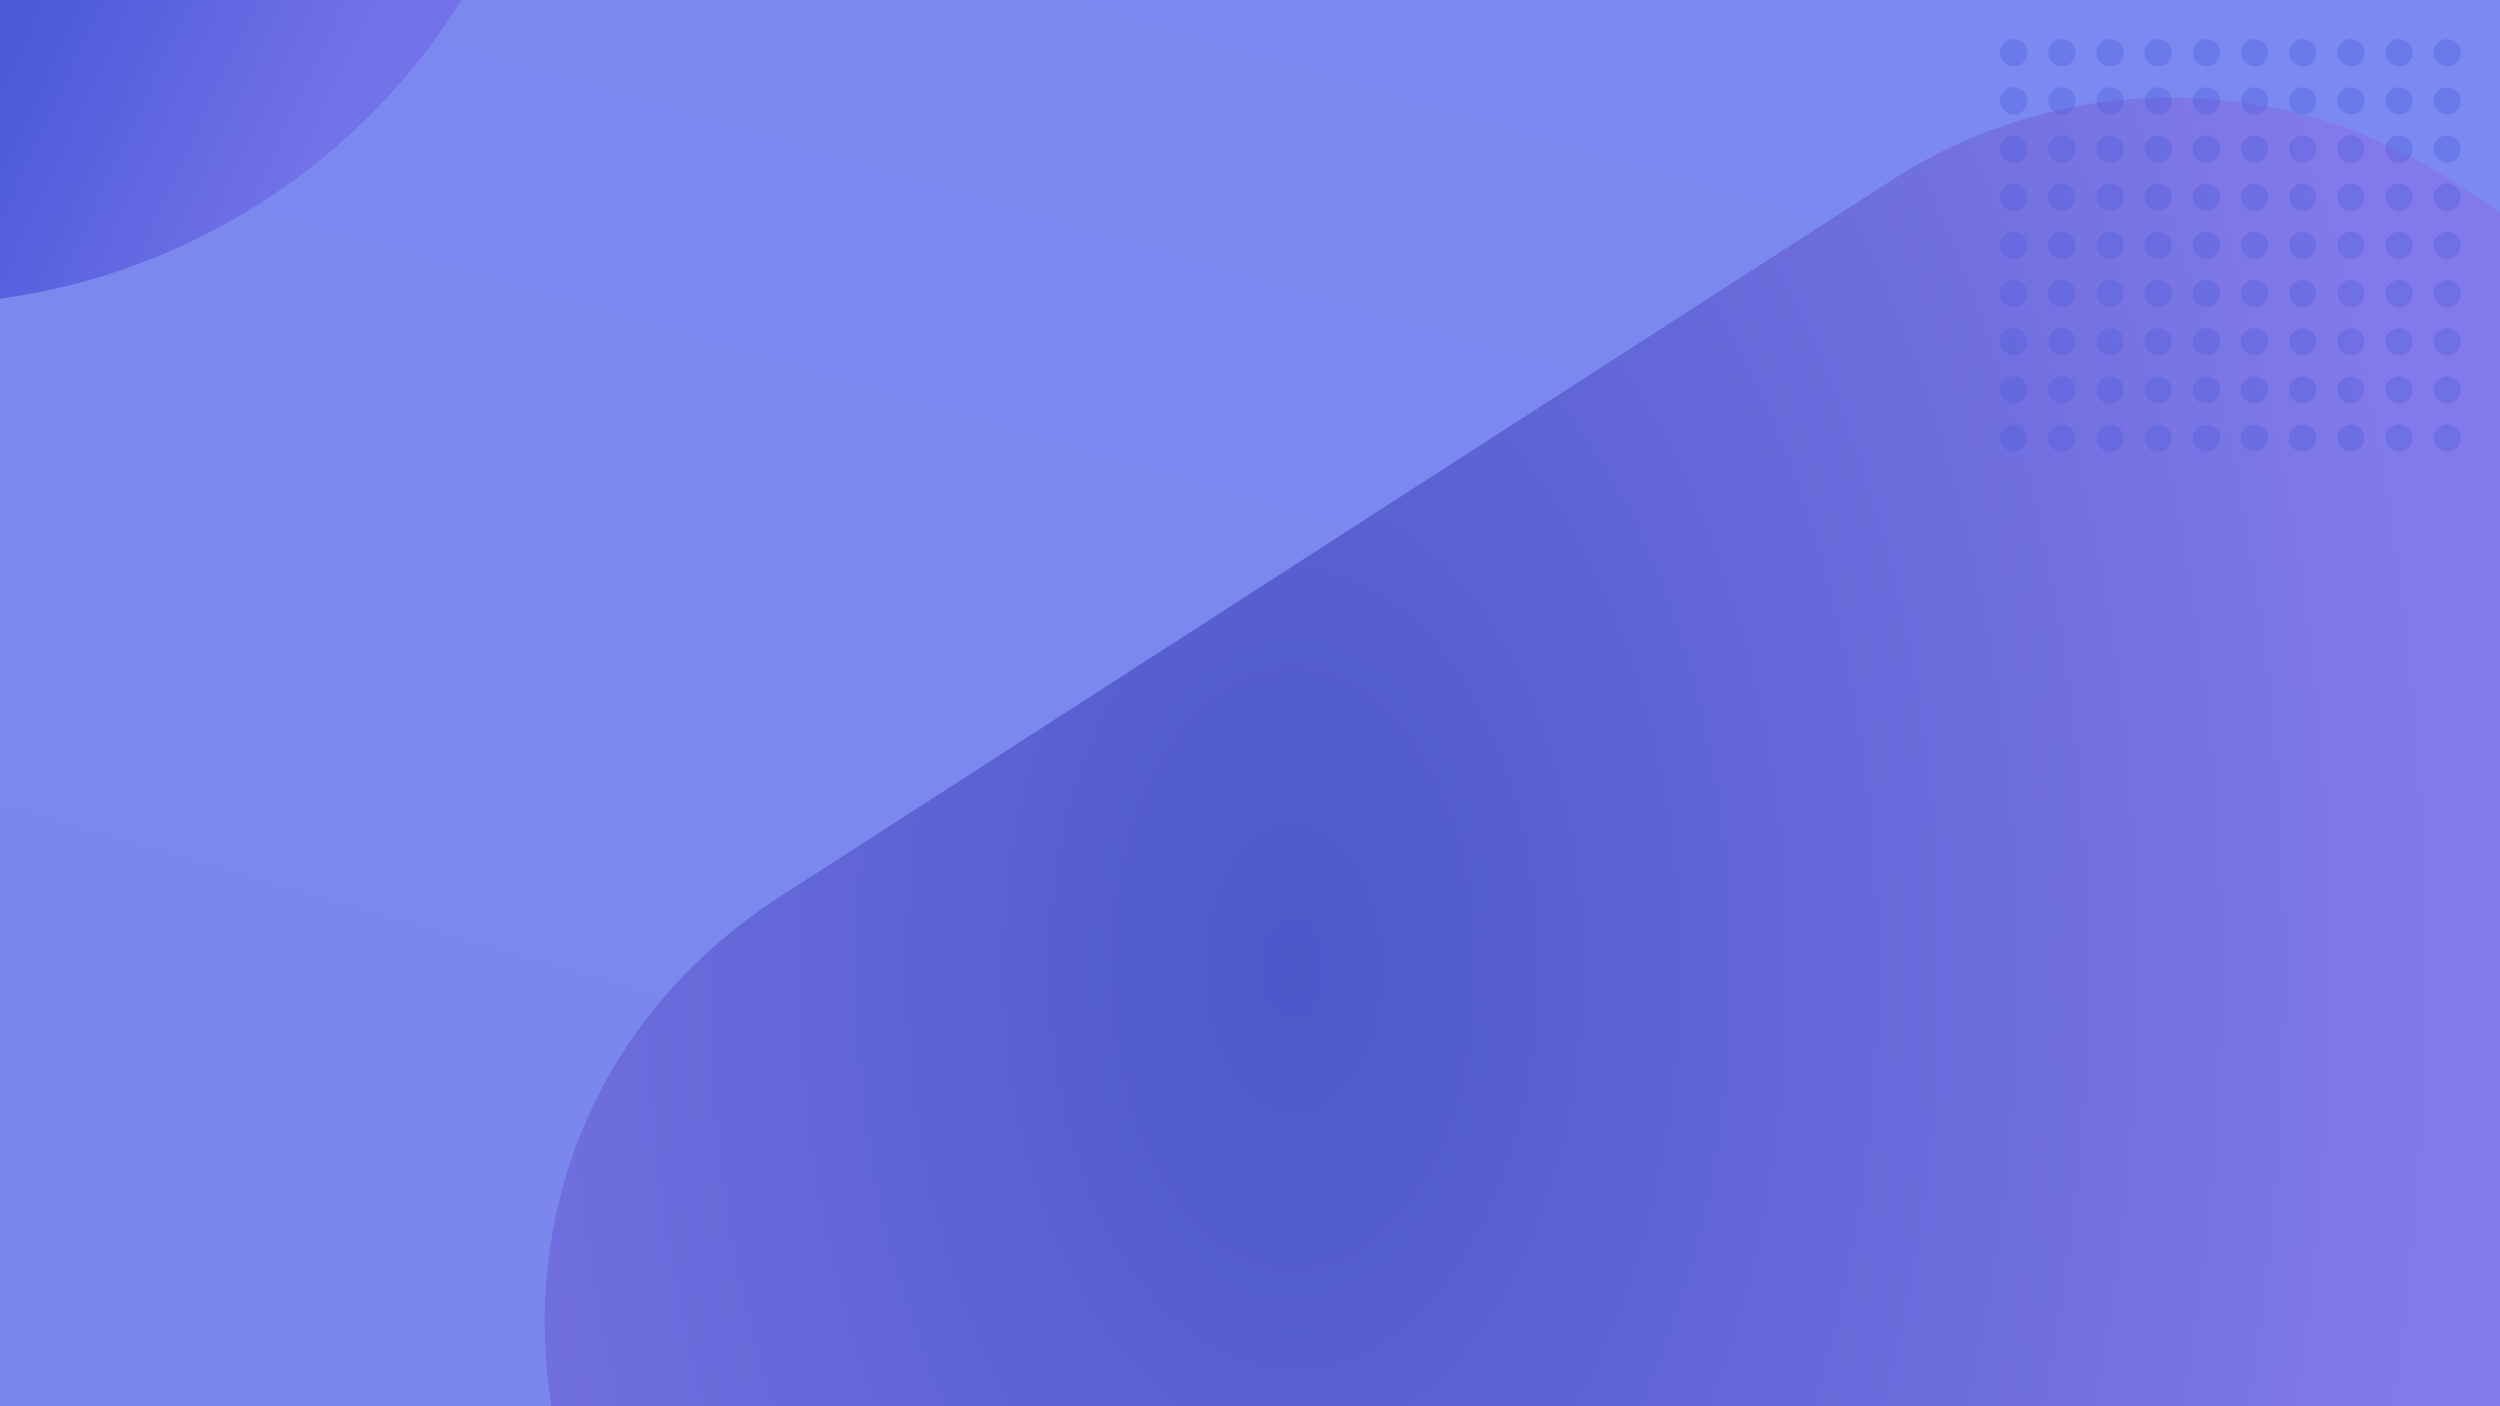 <svg xmlns="http://www.w3.org/2000/svg" xmlns:xlink="http://www.w3.org/1999/xlink" width="1920" height="1080" viewBox="0 0 1920 1080">
  <defs>
    <linearGradient id="linear-gradient" x1="0.738" x2="0.211" y2="1" gradientUnits="objectBoundingBox">
      <stop offset="0" stop-color="#7b89f0"/>
      <stop offset="1" stop-color="#7b87ec"/>
    </linearGradient>
    <linearGradient id="linear-gradient-2" x1="0.579" y1="0.773" x2="0.811" y2="0.881" gradientUnits="objectBoundingBox">
      <stop offset="0" stop-color="#4959d8"/>
      <stop offset="1" stop-color="#7372e8"/>
    </linearGradient>
    <radialGradient id="radial-gradient" cx="0.258" cy="0.5" r="0.316" gradientTransform="matrix(1, 0.008, -0.026, 3.437, 0.013, -1.221)" gradientUnits="objectBoundingBox">
      <stop offset="0" stop-color="#4c58c9"/>
      <stop offset="1" stop-color="#827aea"/>
    </radialGradient>
    <clipPath id="clip-Web_1920_2">
      <rect width="1920" height="1080"/>
    </clipPath>
  </defs>
  <g id="Web_1920_2" data-name="Web 1920 – 2" clip-path="url(#clip-Web_1920_2)">
    <rect width="1920" height="1080" fill="url(#linear-gradient)"/>
    <circle id="Ellipse_147" data-name="Ellipse 147" cx="497.5" cy="497.5" r="497.5" transform="translate(-565 -761)" fill="url(#linear-gradient-2)"/>
    <path id="Polygon_1" data-name="Polygon 1" d="M1981.514,137.913a395,395,0,0,1,427.97,0l853.482,550.069C3594.135,901.421,3442.972,1415,3048.981,1415H1342.018c-393.991,0-545.154-513.579-213.985-727.018Z" transform="translate(-528)" fill="url(#radial-gradient)"/>
    <g id="Group_4069" data-name="Group 4069">
      <circle id="Ellipse_148" data-name="Ellipse 148" cx="10.5" cy="10.5" r="10.5" transform="translate(1536 30)" fill="#4959d8" opacity="0.3"/>
      <circle id="Ellipse_148-2" data-name="Ellipse 148" cx="10.5" cy="10.5" r="10.5" transform="translate(1573 30)" fill="#4959d8" opacity="0.3"/>
      <circle id="Ellipse_148-3" data-name="Ellipse 148" cx="10.5" cy="10.5" r="10.5" transform="translate(1610 30)" fill="#4959d8" opacity="0.3"/>
      <circle id="Ellipse_148-4" data-name="Ellipse 148" cx="10.5" cy="10.5" r="10.5" transform="translate(1647 30)" fill="#4959d8" opacity="0.3"/>
      <circle id="Ellipse_148-5" data-name="Ellipse 148" cx="10.5" cy="10.5" r="10.5" transform="translate(1684 30)" fill="#4959d8" opacity="0.3"/>
      <circle id="Ellipse_148-6" data-name="Ellipse 148" cx="10.5" cy="10.5" r="10.5" transform="translate(1721 30)" fill="#4959d8" opacity="0.3"/>
      <circle id="Ellipse_148-7" data-name="Ellipse 148" cx="10.5" cy="10.5" r="10.5" transform="translate(1758 30)" fill="#4959d8" opacity="0.3"/>
      <circle id="Ellipse_148-8" data-name="Ellipse 148" cx="10.5" cy="10.5" r="10.5" transform="translate(1795 30)" fill="#4959d8" opacity="0.3"/>
      <circle id="Ellipse_148-9" data-name="Ellipse 148" cx="10.5" cy="10.5" r="10.5" transform="translate(1832 30)" fill="#4959d8" opacity="0.3"/>
      <circle id="Ellipse_148-10" data-name="Ellipse 148" cx="10.5" cy="10.5" r="10.5" transform="translate(1869 30)" fill="#4959d8" opacity="0.3"/>
      <circle id="Ellipse_148-11" data-name="Ellipse 148" cx="10.5" cy="10.5" r="10.5" transform="translate(1536 67)" fill="#4959d8" opacity="0.3"/>
      <circle id="Ellipse_148-12" data-name="Ellipse 148" cx="10.5" cy="10.5" r="10.5" transform="translate(1573 67)" fill="#4959d8" opacity="0.3"/>
      <circle id="Ellipse_148-13" data-name="Ellipse 148" cx="10.5" cy="10.5" r="10.5" transform="translate(1610 67)" fill="#4959d8" opacity="0.3"/>
      <circle id="Ellipse_148-14" data-name="Ellipse 148" cx="10.5" cy="10.5" r="10.5" transform="translate(1647 67)" fill="#4959d8" opacity="0.3"/>
      <circle id="Ellipse_148-15" data-name="Ellipse 148" cx="10.5" cy="10.5" r="10.5" transform="translate(1684 67)" fill="#4959d8" opacity="0.3"/>
      <circle id="Ellipse_148-16" data-name="Ellipse 148" cx="10.5" cy="10.5" r="10.5" transform="translate(1721 67)" fill="#4959d8" opacity="0.3"/>
      <circle id="Ellipse_148-17" data-name="Ellipse 148" cx="10.5" cy="10.5" r="10.5" transform="translate(1758 67)" fill="#4959d8" opacity="0.3"/>
      <circle id="Ellipse_148-18" data-name="Ellipse 148" cx="10.5" cy="10.5" r="10.5" transform="translate(1795 67)" fill="#4959d8" opacity="0.3"/>
      <circle id="Ellipse_148-19" data-name="Ellipse 148" cx="10.5" cy="10.5" r="10.5" transform="translate(1832 67)" fill="#4959d8" opacity="0.3"/>
      <circle id="Ellipse_148-20" data-name="Ellipse 148" cx="10.5" cy="10.5" r="10.5" transform="translate(1869 67)" fill="#4959d8" opacity="0.3"/>
      <circle id="Ellipse_148-21" data-name="Ellipse 148" cx="10.5" cy="10.5" r="10.5" transform="translate(1536 104)" fill="#4959d8" opacity="0.3"/>
      <circle id="Ellipse_148-22" data-name="Ellipse 148" cx="10.5" cy="10.5" r="10.5" transform="translate(1573 104)" fill="#4959d8" opacity="0.3"/>
      <circle id="Ellipse_148-23" data-name="Ellipse 148" cx="10.5" cy="10.5" r="10.5" transform="translate(1610 104)" fill="#4959d8" opacity="0.3"/>
      <circle id="Ellipse_148-24" data-name="Ellipse 148" cx="10.5" cy="10.5" r="10.5" transform="translate(1647 104)" fill="#4959d8" opacity="0.3"/>
      <circle id="Ellipse_148-25" data-name="Ellipse 148" cx="10.5" cy="10.5" r="10.5" transform="translate(1684 104)" fill="#4959d8" opacity="0.3"/>
      <circle id="Ellipse_148-26" data-name="Ellipse 148" cx="10.5" cy="10.5" r="10.5" transform="translate(1721 104)" fill="#4959d8" opacity="0.3"/>
      <circle id="Ellipse_148-27" data-name="Ellipse 148" cx="10.5" cy="10.5" r="10.5" transform="translate(1758 104)" fill="#4959d8" opacity="0.3"/>
      <circle id="Ellipse_148-28" data-name="Ellipse 148" cx="10.5" cy="10.5" r="10.5" transform="translate(1795 104)" fill="#4959d8" opacity="0.3"/>
      <circle id="Ellipse_148-29" data-name="Ellipse 148" cx="10.5" cy="10.5" r="10.5" transform="translate(1832 104)" fill="#4959d8" opacity="0.3"/>
      <circle id="Ellipse_148-30" data-name="Ellipse 148" cx="10.5" cy="10.5" r="10.5" transform="translate(1869 104)" fill="#4959d8" opacity="0.3"/>
      <circle id="Ellipse_148-31" data-name="Ellipse 148" cx="10.5" cy="10.5" r="10.5" transform="translate(1536 141)" fill="#4959d8" opacity="0.3"/>
      <circle id="Ellipse_148-32" data-name="Ellipse 148" cx="10.5" cy="10.5" r="10.5" transform="translate(1573 141)" fill="#4959d8" opacity="0.3"/>
      <circle id="Ellipse_148-33" data-name="Ellipse 148" cx="10.5" cy="10.5" r="10.5" transform="translate(1610 141)" fill="#4959d8" opacity="0.3"/>
      <circle id="Ellipse_148-34" data-name="Ellipse 148" cx="10.5" cy="10.5" r="10.5" transform="translate(1647 141)" fill="#4959d8" opacity="0.3"/>
      <circle id="Ellipse_148-35" data-name="Ellipse 148" cx="10.5" cy="10.5" r="10.5" transform="translate(1684 141)" fill="#4959d8" opacity="0.3"/>
      <circle id="Ellipse_148-36" data-name="Ellipse 148" cx="10.5" cy="10.5" r="10.5" transform="translate(1721 141)" fill="#4959d8" opacity="0.3"/>
      <circle id="Ellipse_148-37" data-name="Ellipse 148" cx="10.5" cy="10.5" r="10.5" transform="translate(1758 141)" fill="#4959d8" opacity="0.3"/>
      <circle id="Ellipse_148-38" data-name="Ellipse 148" cx="10.5" cy="10.5" r="10.5" transform="translate(1795 141)" fill="#4959d8" opacity="0.3"/>
      <circle id="Ellipse_148-39" data-name="Ellipse 148" cx="10.5" cy="10.5" r="10.5" transform="translate(1832 141)" fill="#4959d8" opacity="0.3"/>
      <circle id="Ellipse_148-40" data-name="Ellipse 148" cx="10.5" cy="10.5" r="10.5" transform="translate(1869 141)" fill="#4959d8" opacity="0.3"/>
      <circle id="Ellipse_148-41" data-name="Ellipse 148" cx="10.5" cy="10.5" r="10.5" transform="translate(1536 178)" fill="#4959d8" opacity="0.3"/>
      <circle id="Ellipse_148-42" data-name="Ellipse 148" cx="10.5" cy="10.5" r="10.5" transform="translate(1573 178)" fill="#4959d8" opacity="0.3"/>
      <circle id="Ellipse_148-43" data-name="Ellipse 148" cx="10.5" cy="10.5" r="10.5" transform="translate(1610 178)" fill="#4959d8" opacity="0.3"/>
      <circle id="Ellipse_148-44" data-name="Ellipse 148" cx="10.5" cy="10.5" r="10.5" transform="translate(1647 178)" fill="#4959d8" opacity="0.3"/>
      <circle id="Ellipse_148-45" data-name="Ellipse 148" cx="10.5" cy="10.5" r="10.5" transform="translate(1684 178)" fill="#4959d8" opacity="0.3"/>
      <circle id="Ellipse_148-46" data-name="Ellipse 148" cx="10.5" cy="10.5" r="10.5" transform="translate(1721 178)" fill="#4959d8" opacity="0.3"/>
      <circle id="Ellipse_148-47" data-name="Ellipse 148" cx="10.5" cy="10.5" r="10.5" transform="translate(1758 178)" fill="#4959d8" opacity="0.3"/>
      <circle id="Ellipse_148-48" data-name="Ellipse 148" cx="10.5" cy="10.5" r="10.5" transform="translate(1795 178)" fill="#4959d8" opacity="0.3"/>
      <circle id="Ellipse_148-49" data-name="Ellipse 148" cx="10.5" cy="10.5" r="10.5" transform="translate(1832 178)" fill="#4959d8" opacity="0.3"/>
      <circle id="Ellipse_148-50" data-name="Ellipse 148" cx="10.5" cy="10.5" r="10.5" transform="translate(1869 178)" fill="#4959d8" opacity="0.3"/>
      <circle id="Ellipse_148-51" data-name="Ellipse 148" cx="10.5" cy="10.5" r="10.5" transform="translate(1536 215)" fill="#4959d8" opacity="0.3"/>
      <circle id="Ellipse_148-52" data-name="Ellipse 148" cx="10.5" cy="10.5" r="10.5" transform="translate(1573 215)" fill="#4959d8" opacity="0.3"/>
      <circle id="Ellipse_148-53" data-name="Ellipse 148" cx="10.5" cy="10.5" r="10.5" transform="translate(1610 215)" fill="#4959d8" opacity="0.3"/>
      <circle id="Ellipse_148-54" data-name="Ellipse 148" cx="10.5" cy="10.5" r="10.5" transform="translate(1647 215)" fill="#4959d8" opacity="0.3"/>
      <circle id="Ellipse_148-55" data-name="Ellipse 148" cx="10.5" cy="10.5" r="10.5" transform="translate(1684 215)" fill="#4959d8" opacity="0.3"/>
      <circle id="Ellipse_148-56" data-name="Ellipse 148" cx="10.5" cy="10.5" r="10.5" transform="translate(1721 215)" fill="#4959d8" opacity="0.3"/>
      <circle id="Ellipse_148-57" data-name="Ellipse 148" cx="10.5" cy="10.5" r="10.5" transform="translate(1758 215)" fill="#4959d8" opacity="0.3"/>
      <circle id="Ellipse_148-58" data-name="Ellipse 148" cx="10.5" cy="10.5" r="10.5" transform="translate(1795 215)" fill="#4959d8" opacity="0.3"/>
      <circle id="Ellipse_148-59" data-name="Ellipse 148" cx="10.5" cy="10.5" r="10.5" transform="translate(1832 215)" fill="#4959d8" opacity="0.3"/>
      <circle id="Ellipse_148-60" data-name="Ellipse 148" cx="10.5" cy="10.5" r="10.5" transform="translate(1869 215)" fill="#4959d8" opacity="0.3"/>
      <circle id="Ellipse_148-61" data-name="Ellipse 148" cx="10.5" cy="10.5" r="10.5" transform="translate(1536 252)" fill="#4959d8" opacity="0.3"/>
      <circle id="Ellipse_148-62" data-name="Ellipse 148" cx="10.5" cy="10.5" r="10.5" transform="translate(1573 252)" fill="#4959d8" opacity="0.3"/>
      <circle id="Ellipse_148-63" data-name="Ellipse 148" cx="10.5" cy="10.5" r="10.5" transform="translate(1610 252)" fill="#4959d8" opacity="0.3"/>
      <circle id="Ellipse_148-64" data-name="Ellipse 148" cx="10.5" cy="10.5" r="10.5" transform="translate(1647 252)" fill="#4959d8" opacity="0.3"/>
      <circle id="Ellipse_148-65" data-name="Ellipse 148" cx="10.5" cy="10.5" r="10.5" transform="translate(1684 252)" fill="#4959d8" opacity="0.3"/>
      <circle id="Ellipse_148-66" data-name="Ellipse 148" cx="10.5" cy="10.5" r="10.5" transform="translate(1721 252)" fill="#4959d8" opacity="0.3"/>
      <circle id="Ellipse_148-67" data-name="Ellipse 148" cx="10.5" cy="10.5" r="10.5" transform="translate(1758 252)" fill="#4959d8" opacity="0.3"/>
      <circle id="Ellipse_148-68" data-name="Ellipse 148" cx="10.5" cy="10.5" r="10.5" transform="translate(1795 252)" fill="#4959d8" opacity="0.3"/>
      <circle id="Ellipse_148-69" data-name="Ellipse 148" cx="10.5" cy="10.5" r="10.5" transform="translate(1832 252)" fill="#4959d8" opacity="0.3"/>
      <circle id="Ellipse_148-70" data-name="Ellipse 148" cx="10.5" cy="10.5" r="10.5" transform="translate(1869 252)" fill="#4959d8" opacity="0.3"/>
      <circle id="Ellipse_148-71" data-name="Ellipse 148" cx="10.5" cy="10.5" r="10.5" transform="translate(1536 289)" fill="#4959d8" opacity="0.3"/>
      <circle id="Ellipse_148-72" data-name="Ellipse 148" cx="10.5" cy="10.5" r="10.5" transform="translate(1573 289)" fill="#4959d8" opacity="0.3"/>
      <circle id="Ellipse_148-73" data-name="Ellipse 148" cx="10.5" cy="10.5" r="10.5" transform="translate(1610 289)" fill="#4959d8" opacity="0.3"/>
      <circle id="Ellipse_148-74" data-name="Ellipse 148" cx="10.5" cy="10.5" r="10.5" transform="translate(1647 289)" fill="#4959d8" opacity="0.3"/>
      <circle id="Ellipse_148-75" data-name="Ellipse 148" cx="10.5" cy="10.5" r="10.5" transform="translate(1684 289)" fill="#4959d8" opacity="0.3"/>
      <circle id="Ellipse_148-76" data-name="Ellipse 148" cx="10.5" cy="10.5" r="10.5" transform="translate(1721 289)" fill="#4959d8" opacity="0.3"/>
      <circle id="Ellipse_148-77" data-name="Ellipse 148" cx="10.5" cy="10.5" r="10.5" transform="translate(1758 289)" fill="#4959d8" opacity="0.3"/>
      <circle id="Ellipse_148-78" data-name="Ellipse 148" cx="10.5" cy="10.5" r="10.5" transform="translate(1795 289)" fill="#4959d8" opacity="0.3"/>
      <circle id="Ellipse_148-79" data-name="Ellipse 148" cx="10.5" cy="10.5" r="10.5" transform="translate(1832 289)" fill="#4959d8" opacity="0.3"/>
      <circle id="Ellipse_148-80" data-name="Ellipse 148" cx="10.5" cy="10.5" r="10.5" transform="translate(1869 289)" fill="#4959d8" opacity="0.3"/>
      <circle id="Ellipse_148-81" data-name="Ellipse 148" cx="10.5" cy="10.5" r="10.5" transform="translate(1536 326)" fill="#4959d8" opacity="0.3"/>
      <circle id="Ellipse_148-82" data-name="Ellipse 148" cx="10.5" cy="10.5" r="10.5" transform="translate(1573 326)" fill="#4959d8" opacity="0.3"/>
      <circle id="Ellipse_148-83" data-name="Ellipse 148" cx="10.5" cy="10.5" r="10.5" transform="translate(1610 326)" fill="#4959d8" opacity="0.3"/>
      <circle id="Ellipse_148-84" data-name="Ellipse 148" cx="10.5" cy="10.5" r="10.5" transform="translate(1647 326)" fill="#4959d8" opacity="0.3"/>
      <circle id="Ellipse_148-85" data-name="Ellipse 148" cx="10.5" cy="10.5" r="10.5" transform="translate(1684 326)" fill="#4959d8" opacity="0.3"/>
      <circle id="Ellipse_148-86" data-name="Ellipse 148" cx="10.5" cy="10.5" r="10.5" transform="translate(1721 326)" fill="#4959d8" opacity="0.3"/>
      <circle id="Ellipse_148-87" data-name="Ellipse 148" cx="10.5" cy="10.5" r="10.5" transform="translate(1758 326)" fill="#4959d8" opacity="0.3"/>
      <circle id="Ellipse_148-88" data-name="Ellipse 148" cx="10.5" cy="10.5" r="10.5" transform="translate(1795 326)" fill="#4959d8" opacity="0.3"/>
      <circle id="Ellipse_148-89" data-name="Ellipse 148" cx="10.5" cy="10.5" r="10.5" transform="translate(1832 326)" fill="#4959d8" opacity="0.3"/>
      <circle id="Ellipse_148-90" data-name="Ellipse 148" cx="10.5" cy="10.5" r="10.5" transform="translate(1869 326)" fill="#4959d8" opacity="0.3"/>
    </g>
  </g>
</svg>
